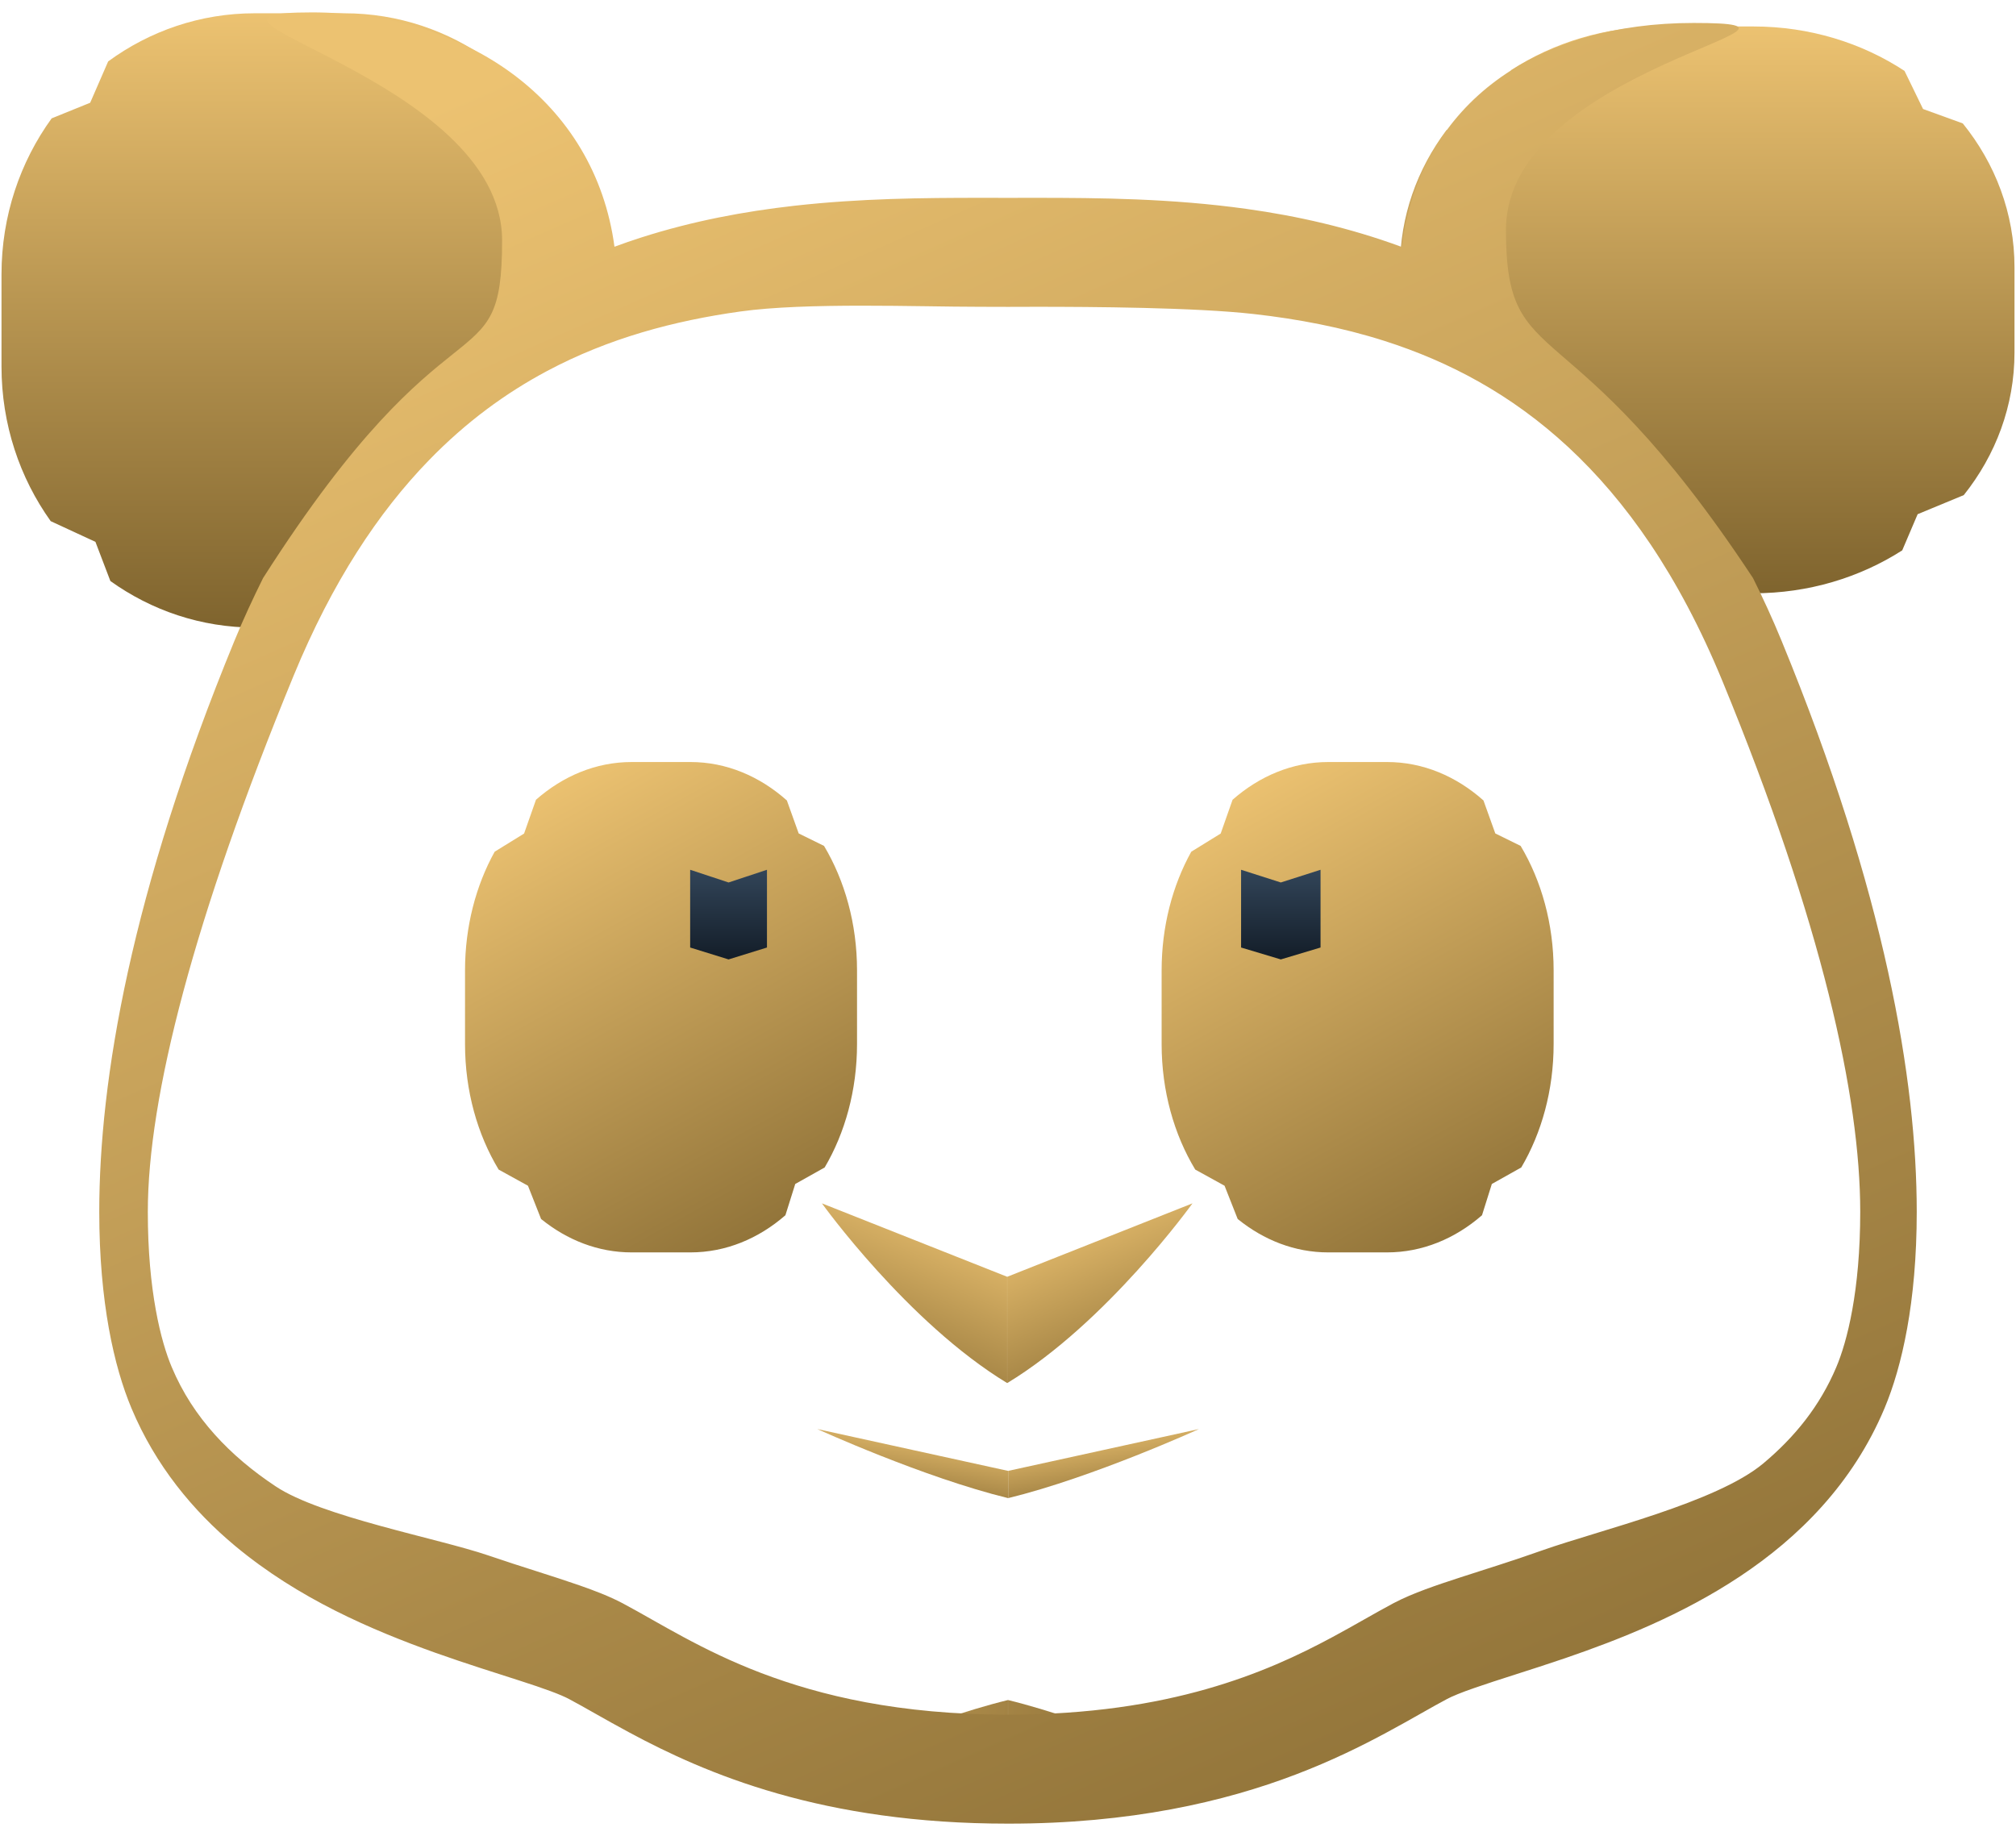 <svg width="157" height="143" viewBox="0 0 157 143" fill="none" xmlns="http://www.w3.org/2000/svg">
<path fill-rule="evenodd" clip-rule="evenodd" d="M90.464 75.579C90.464 72.144 91.317 68.958 92.772 66.335L95.063 64.92L95.989 62.288C98.097 60.437 100.665 59.35 103.436 59.35H108.019C110.818 59.35 113.409 60.458 115.528 62.343L116.449 64.912L118.423 65.883C120.036 68.588 120.992 71.944 120.992 75.579V81.313C120.992 84.911 120.056 88.236 118.472 90.927L116.18 92.213L115.414 94.649C113.317 96.473 110.768 97.542 108.019 97.542H103.436C100.837 97.542 98.417 96.586 96.387 94.94L95.365 92.35L93.082 91.092C91.439 88.373 90.464 84.986 90.464 81.313V75.579Z" fill="url(#paint0_linear_354_8807)"/>
<path fill-rule="evenodd" clip-rule="evenodd" d="M36.215 75.579C36.215 72.144 37.068 68.958 38.523 66.335L40.814 64.92L41.74 62.288C43.848 60.437 46.416 59.35 49.187 59.35H53.77C56.569 59.35 59.16 60.458 61.279 62.343L62.2 64.912L64.174 65.883C65.787 68.588 66.743 71.944 66.743 75.579V81.313C66.743 84.911 65.807 88.236 64.223 90.927L61.931 92.213L61.165 94.649C59.068 96.473 56.519 97.542 53.77 97.542H49.187C46.588 97.542 44.168 96.586 42.138 94.94L41.116 92.35L38.833 91.092C37.19 88.373 36.215 84.986 36.215 81.313V75.579Z" fill="url(#paint1_linear_354_8807)"/>
<g filter="url(#filter0_d_354_8807)">
<path d="M53.748 66.742L56.739 67.731L59.729 66.742V72.797L56.739 73.724L53.748 72.797V66.742Z" fill="url(#paint2_linear_354_8807)"/>
</g>
<g filter="url(#filter1_d_354_8807)">
<path d="M96.652 66.742L99.746 67.731L102.84 66.742V72.797L99.746 73.724L96.652 72.797V66.742Z" fill="url(#paint3_linear_354_8807)"/>
</g>
<path d="M78.44 99.44L92.866 93.723C92.866 93.723 86.204 103.015 78.44 107.719V99.44Z" fill="url(#paint4_linear_354_8807)"/>
<path d="M78.436 99.44L64.01 93.723C64.01 93.723 70.672 103.015 78.436 107.719V99.44Z" fill="url(#paint5_linear_354_8807)"/>
<path d="M78.512 114.559L93.372 111.3C93.372 111.3 85.114 115.069 78.512 116.68V114.559Z" fill="url(#paint6_linear_354_8807)"/>
<path d="M78.509 114.559L63.648 111.3C63.648 111.3 71.907 115.069 78.509 116.68V114.559Z" fill="url(#paint7_linear_354_8807)"/>
<path fill-rule="evenodd" clip-rule="evenodd" d="M112.647 10.135C110.365 13.167 109.028 16.85 109.028 20.82V24.406C121.675 25.767 131.652 34.852 132.837 46.208H136.548C140.856 46.208 144.851 44.972 148.14 42.864L149.34 40.048L152.933 38.561C155.416 35.45 156.883 31.608 156.883 27.449V20.82C156.883 16.618 155.385 12.739 152.856 9.612L149.762 8.49L148.318 5.521C144.996 3.342 140.934 2.061 136.548 2.061H129.363C125.019 2.061 120.993 3.317 117.69 5.457L116.237 8.499L112.647 10.135Z" fill="url(#paint8_linear_354_8807)"/>
<path fill-rule="evenodd" clip-rule="evenodd" d="M43.019 9.785C45.231 13.071 46.528 17.061 46.528 21.364V25.25C34.263 26.725 24.587 36.57 23.437 48.878H19.839C15.66 48.878 11.786 47.538 8.596 45.253L7.432 42.202L3.948 40.59C1.54 37.219 0.117 33.055 0.117 28.548V21.364C0.117 16.811 1.57 12.607 4.023 9.218L7.023 8.002L8.423 4.784C11.645 2.423 15.585 1.034 19.839 1.034H26.807C31.02 1.034 34.924 2.396 38.128 4.715L39.536 8.012L43.019 9.785Z" fill="url(#paint9_linear_354_8807)"/>
<path d="M78.502 134.528L93.362 137.786C93.362 137.786 85.104 134.018 78.502 132.406V134.528Z" fill="url(#paint10_linear_354_8807)"/>
<path d="M78.499 134.528L63.639 137.786C63.639 137.786 71.897 134.018 78.499 132.406V134.528Z" fill="url(#paint11_linear_354_8807)"/>
<path d="M117.279 17.909C117.279 5.149 145.007 1.788 131.88 1.788C119.803 1.788 110.659 7.882 109.147 19.226C105.095 17.735 101.019 16.818 97.083 16.271C91.206 15.452 85.605 15.411 80.714 15.407C79.957 15.407 79.218 15.41 78.5 15.41C77.785 15.41 77.047 15.407 76.286 15.407C71.938 15.41 67.031 15.446 61.865 16.025C57.993 16.461 53.969 17.206 49.935 18.498C49.242 18.717 48.546 18.961 47.853 19.216C46.335 7.876 36.368 0.966 24.295 0.966C11.168 0.967 39.102 5.971 39.102 18.73C39.102 30.234 35.183 21.978 20.485 45.026C19.712 46.587 18.958 48.196 18.256 49.913C10.176 69.562 7.73 84.135 7.73 94.38C7.73 97.913 8.023 100.932 8.478 103.467C8.936 106.003 9.556 108.051 10.24 109.684C12.106 114.134 15.028 117.669 18.314 120.406C23.251 124.521 28.977 126.961 33.898 128.722C36.359 129.598 38.628 130.298 40.479 130.898C41.401 131.195 42.216 131.468 42.876 131.714C43.535 131.957 44.042 132.18 44.305 132.323C45.477 132.94 47.059 133.887 49.013 134.935C51.944 136.514 55.74 138.319 60.589 139.697C65.434 141.08 71.334 142.036 78.501 142.033C88.055 142.039 95.359 140.327 100.916 138.204C103.695 137.144 106.033 135.989 107.988 134.935C109.939 133.888 111.521 132.941 112.696 132.323C113.047 132.133 113.826 131.806 114.834 131.462C116.611 130.838 119.102 130.096 121.89 129.146C126.076 127.709 130.962 125.792 135.514 122.77C137.79 121.255 139.979 119.463 141.918 117.295C143.857 115.134 145.536 112.599 146.76 109.684C147.444 108.054 148.064 106.003 148.522 103.468C148.98 100.932 149.27 97.913 149.27 94.377C149.268 84.136 146.825 69.559 138.745 49.913C138.043 48.197 137.295 46.582 136.522 45.026C122.135 23.21 117.279 29.409 117.279 17.909ZM144.869 94.377C144.869 97.459 144.615 99.988 144.252 102C143.892 104.01 143.418 105.504 143.009 106.471C141.724 109.517 139.769 111.922 137.329 113.97C133.681 117.027 124.585 119.165 120.103 120.75C117.862 121.546 115.7 122.214 113.761 122.843C112.787 123.158 111.871 123.464 111.007 123.784C110.14 124.108 109.327 124.44 108.525 124.862C107.025 125.66 105.511 126.569 103.761 127.507C101.147 128.914 98.027 130.392 93.96 131.55C89.895 132.708 84.879 133.542 78.5 133.545C69.993 133.539 63.917 132.067 59.273 130.3C56.949 129.413 54.983 128.445 53.239 127.507C51.489 126.569 49.974 125.66 48.475 124.862C47.407 124.304 46.314 123.891 45.111 123.469C43.016 122.739 40.595 122.024 38.011 121.139C34.143 119.818 25.006 118.126 21.467 115.763C19.693 114.587 18.084 113.248 16.716 111.719C15.348 110.191 14.215 108.478 13.372 106.47C12.963 105.503 12.489 104.01 12.13 102C11.766 99.987 11.51 97.458 11.512 94.379C11.51 85.453 15.1 71.508 22.855 52.651C25.891 45.268 29.503 39.868 33.393 35.857C36.312 32.847 39.396 30.608 42.599 28.898C47.399 26.339 52.502 24.98 57.65 24.261C62.792 23.543 71.462 23.894 76.286 23.894C77.028 23.894 77.767 23.9 78.5 23.9C79.23 23.9 79.969 23.894 80.714 23.894C85.001 23.894 93.063 23.942 97.638 24.458C101.066 24.844 104.502 25.492 107.845 26.56C112.862 28.169 117.674 30.692 122.135 34.825C126.59 38.963 130.728 44.758 134.144 53.061C141.9 71.916 144.872 85.453 144.869 94.377Z" fill="url(#paint12_linear_354_8807)"/>
<defs>
<filter id="filter0_d_354_8807" x="52.748" y="66.742" width="7.982" height="8.981" filterUnits="userSpaceOnUse" color-interpolation-filters="sRGB">
<feFlood flood-opacity="0" result="BackgroundImageFix"/>
<feColorMatrix in="SourceAlpha" type="matrix" values="0 0 0 0 0 0 0 0 0 0 0 0 0 0 0 0 0 0 127 0" result="hardAlpha"/>
<feOffset dy="1"/>
<feGaussianBlur stdDeviation="0.5"/>
<feComposite in2="hardAlpha" operator="out"/>
<feColorMatrix type="matrix" values="0 0 0 0 1 0 0 0 0 1 0 0 0 0 1 0 0 0 0.15 0"/>
<feBlend mode="normal" in2="BackgroundImageFix" result="effect1_dropShadow_354_8807"/>
<feBlend mode="normal" in="SourceGraphic" in2="effect1_dropShadow_354_8807" result="shape"/>
</filter>
<filter id="filter1_d_354_8807" x="95.652" y="66.742" width="8.188" height="8.981" filterUnits="userSpaceOnUse" color-interpolation-filters="sRGB">
<feFlood flood-opacity="0" result="BackgroundImageFix"/>
<feColorMatrix in="SourceAlpha" type="matrix" values="0 0 0 0 0 0 0 0 0 0 0 0 0 0 0 0 0 0 127 0" result="hardAlpha"/>
<feOffset dy="1"/>
<feGaussianBlur stdDeviation="0.5"/>
<feComposite in2="hardAlpha" operator="out"/>
<feColorMatrix type="matrix" values="0 0 0 0 1 0 0 0 0 1 0 0 0 0 1 0 0 0 0.15 0"/>
<feBlend mode="normal" in2="BackgroundImageFix" result="effect1_dropShadow_354_8807"/>
<feBlend mode="normal" in="SourceGraphic" in2="effect1_dropShadow_354_8807" result="shape"/>
</filter>
<linearGradient id="paint0_linear_354_8807" x1="99.599" y1="59.35" x2="122.432" y2="100.542" gradientUnits="userSpaceOnUse">
<stop stop-color="#ECC271"/>
<stop offset="1" stop-color="#7F642E"/>
</linearGradient>
<linearGradient id="paint1_linear_354_8807" x1="45.35" y1="59.35" x2="68.183" y2="100.542" gradientUnits="userSpaceOnUse">
<stop stop-color="#ECC271"/>
<stop offset="1" stop-color="#7F642E"/>
</linearGradient>
<linearGradient id="paint2_linear_354_8807" x1="56.739" y1="66.742" x2="56.739" y2="73.724" gradientUnits="userSpaceOnUse">
<stop stop-color="#324559"/>
<stop offset="1" stop-color="#131D28"/>
</linearGradient>
<linearGradient id="paint3_linear_354_8807" x1="99.746" y1="66.742" x2="99.746" y2="73.724" gradientUnits="userSpaceOnUse">
<stop stop-color="#324559"/>
<stop offset="1" stop-color="#131D28"/>
</linearGradient>
<linearGradient id="paint4_linear_354_8807" x1="82.757" y1="93.723" x2="89.916" y2="110.379" gradientUnits="userSpaceOnUse">
<stop stop-color="#ECC271"/>
<stop offset="1" stop-color="#7F642E"/>
</linearGradient>
<linearGradient id="paint5_linear_354_8807" x1="74.119" y1="93.723" x2="66.96" y2="110.379" gradientUnits="userSpaceOnUse">
<stop stop-color="#ECC271"/>
<stop offset="1" stop-color="#7F642E"/>
</linearGradient>
<linearGradient id="paint6_linear_354_8807" x1="82.959" y1="111.3" x2="84.145" y2="118.695" gradientUnits="userSpaceOnUse">
<stop stop-color="#ECC271"/>
<stop offset="1" stop-color="#7F642E"/>
</linearGradient>
<linearGradient id="paint7_linear_354_8807" x1="74.062" y1="111.3" x2="72.876" y2="118.695" gradientUnits="userSpaceOnUse">
<stop stop-color="#ECC271"/>
<stop offset="1" stop-color="#7F642E"/>
</linearGradient>
<linearGradient id="paint8_linear_354_8807" x1="133.312" y1="2.061" x2="133.312" y2="46.208" gradientUnits="userSpaceOnUse">
<stop stop-color="#ECC271"/>
<stop offset="1" stop-color="#7F642E"/>
</linearGradient>
<linearGradient id="paint9_linear_354_8807" x1="22.977" y1="1.034" x2="22.977" y2="48.878" gradientUnits="userSpaceOnUse">
<stop stop-color="#ECC271"/>
<stop offset="1" stop-color="#7F642E"/>
</linearGradient>
<linearGradient id="paint10_linear_354_8807" x1="50.085" y1="0.966" x2="114.514" y2="8.397" gradientUnits="userSpaceOnUse">
<stop stop-color="#ECC271"/>
<stop offset="1" stop-color="#7F642E"/>
</linearGradient>
<linearGradient id="paint11_linear_354_8807" x1="50.085" y1="0.966" x2="114.514" y2="8.397" gradientUnits="userSpaceOnUse">
<stop stop-color="#ECC271"/>
<stop offset="1" stop-color="#7F642E"/>
</linearGradient>
<linearGradient id="paint12_linear_354_8807" x1="50.085" y1="0.966" x2="123.583" y2="167.406" gradientUnits="userSpaceOnUse">
<stop stop-color="#ECC271"/>
<stop offset="1" stop-color="#7F642E"/>
</linearGradient>
</defs>
</svg>
